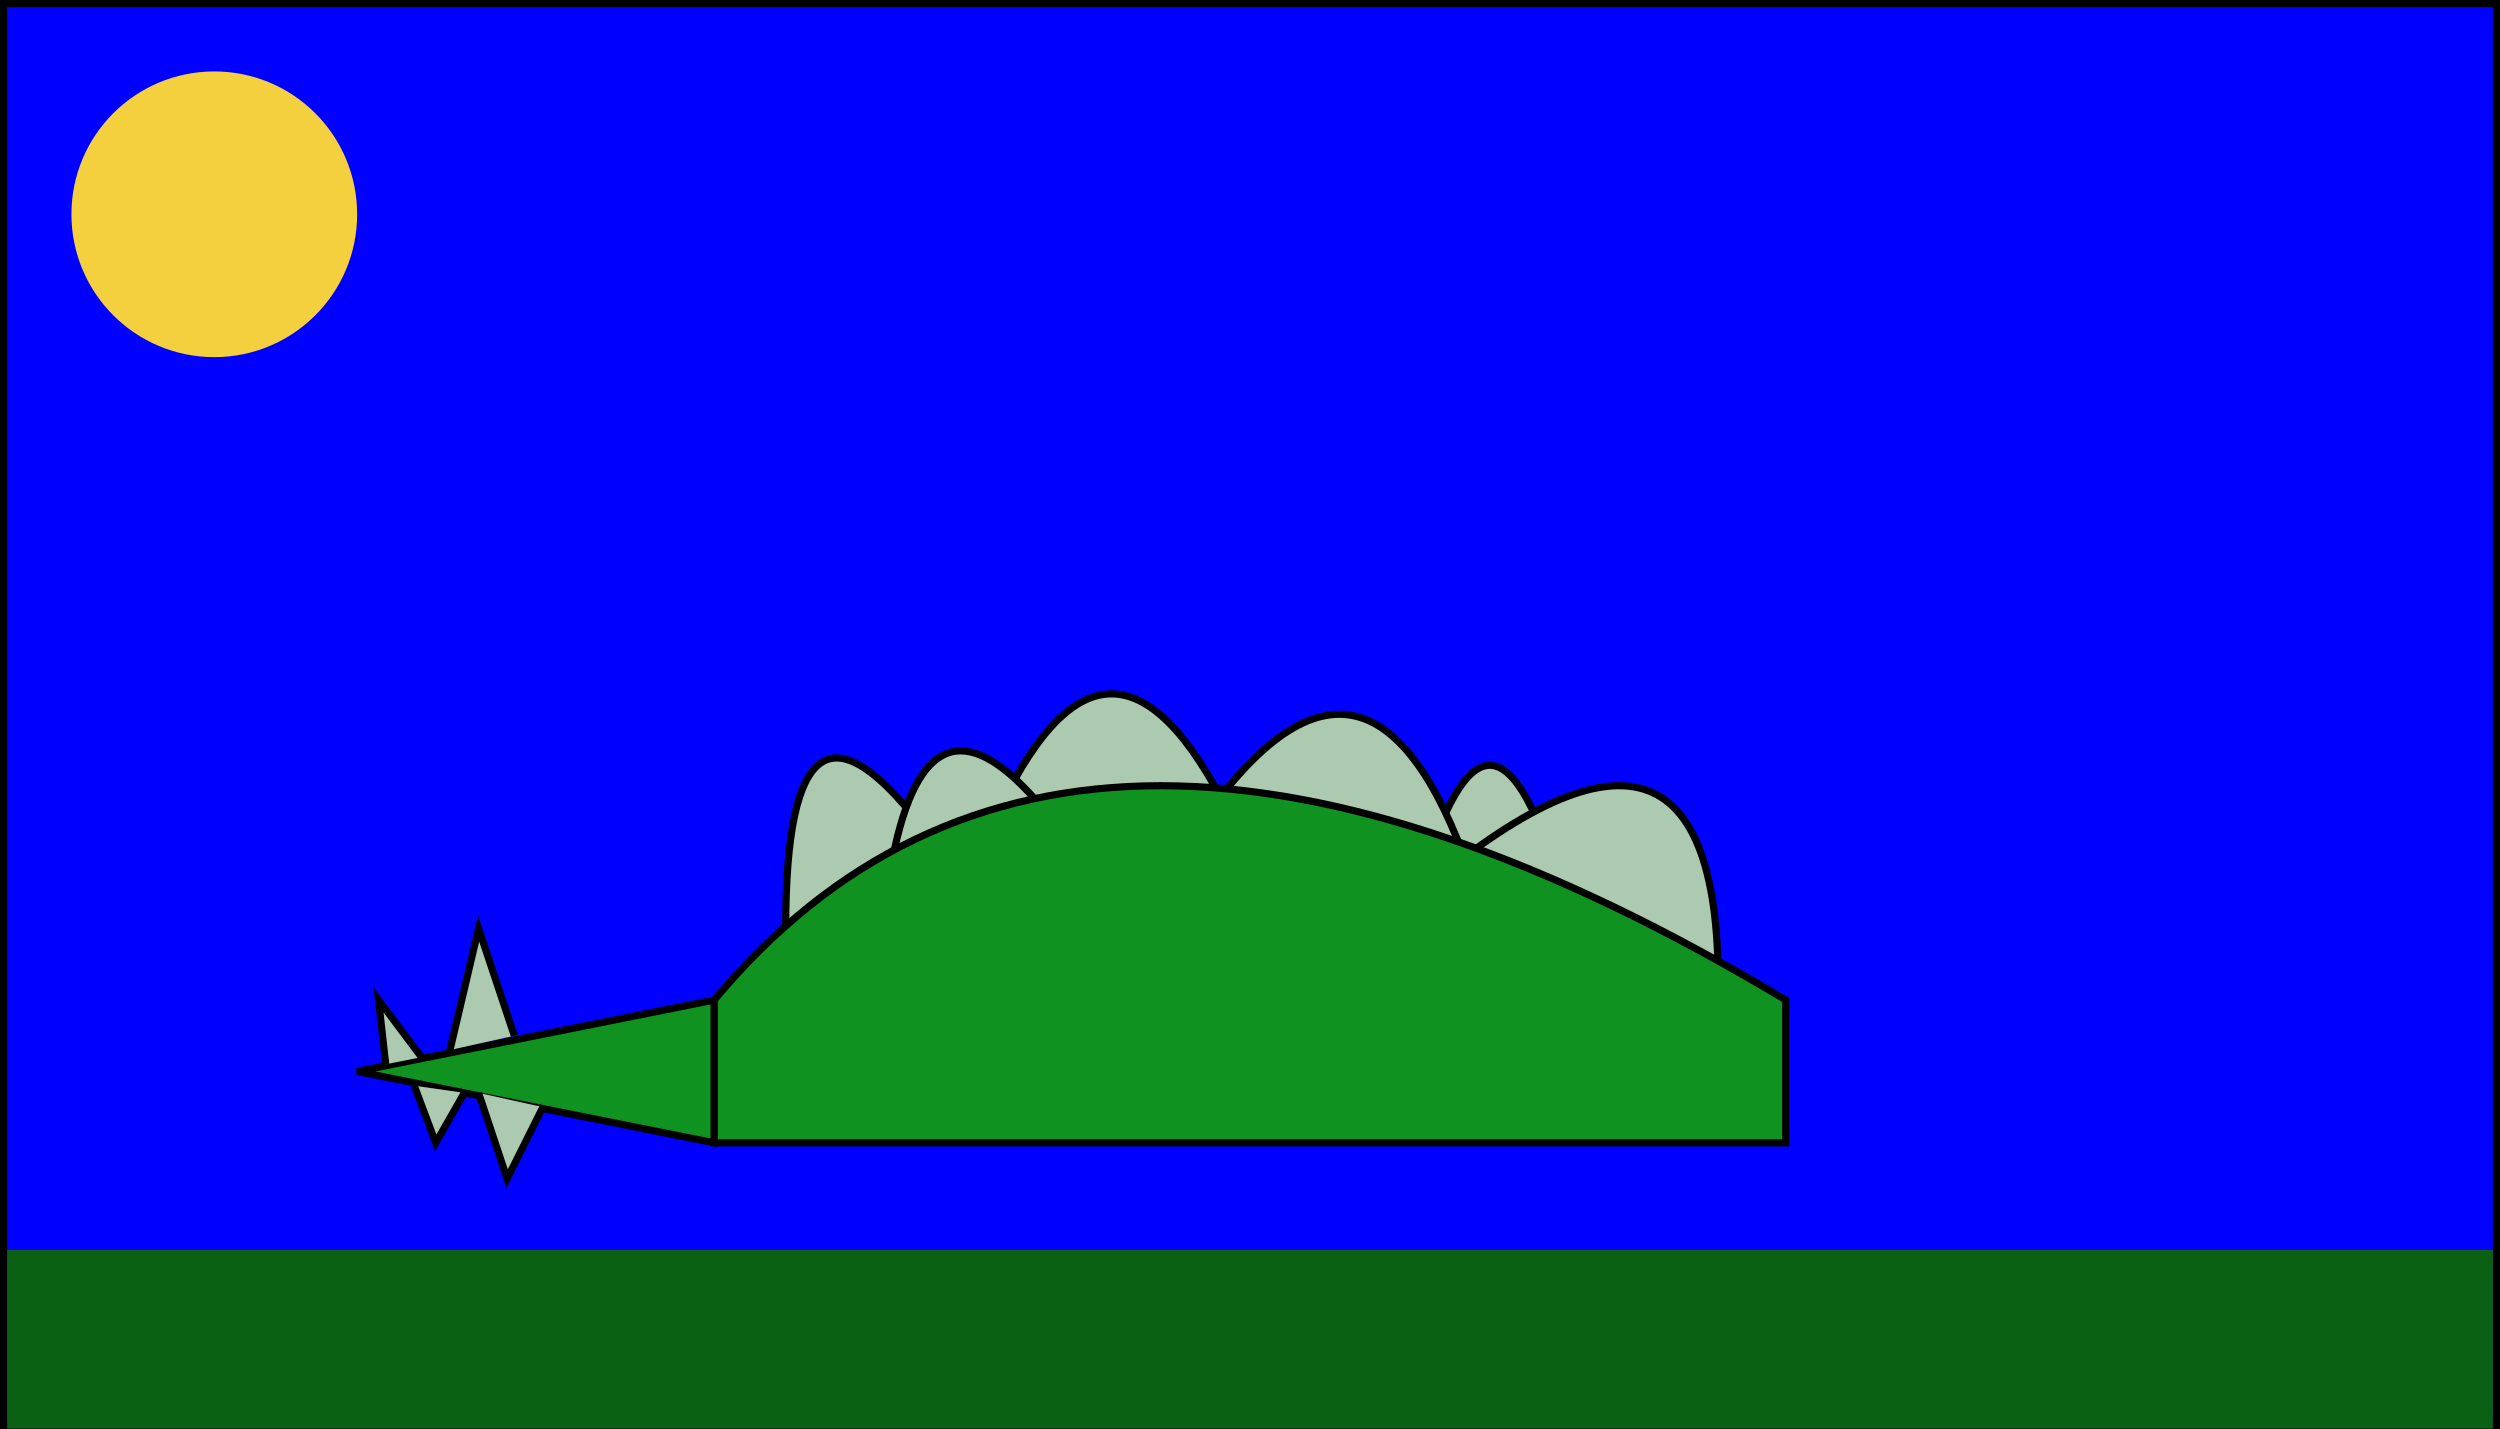 <svg xmlns="http://www.w3.org/2000/svg"
    xmlns:xlink="http://www.w3.org/1999/xlink" 
    role="img"
    aria-labelledby="titleId descId"
    overflow="visible"
    viewBox="0 0 350 200">
    <title id="titleId">ProgrammerAL.com Loading...</title>
    <desc id="descId"></desc>

    <style>
        :root {
            --background-color: blue;
            --border-color: black;
        }

        @media (prefers-color-scheme: dark) {
            :root {
                --background-color: darkblue;
                --border-color: white;
            }
        }

        .background {
            fill: blue;
            stroke: black;
            stroke-width: 2;
        }

        .sun {
            fill: #f4d03f;
        }

        .ground {
            fill: #0A6114;
        }
        
        .steg-body {
            fill: #0F921F;
            stroke: black;
            stroke-width: 1;
        }

        .steg-spike {
            fill: #ACCAAF;
            stroke: black;
            stroke-width: 1;
        }
    </style>

    <rect x="0" y="0" height="200" width="350" class="background">
    </rect>

    <!-- Sun-->
    <circle cx="30" cy="30" r="20" class="sun"/>

    <!-- Ground -->
    <rect x="1" y="175" height="25" width="348" class="ground" />

    <!-- Stegasaurus -->
    <!-- Tail -->
     <path d="
        M 50 150
        L 100 140
        V 160
        Z" 
      class="steg-body" />

    <!-- Tail Spikes -->
     <path d="
        M 54 149
        L 53 140
        L 59 148

        M 63 147
        L 67 130
        L 72 145

        M 58 152
        L 61 160
        L 65 153

        M 67 153
        L 71 165
        L 76 155
        " 
      class="steg-spike" />

<!-- Body Spikes -->
<!-- Q d1x,d1y d2x,d2y: d1 is the point of the top of the curve, d2 is the final point-->
     <path d="
        M 110 130
        Q 110 90 130 117
        " 
      class="steg-spike" />
     <path d="
        M 137 120
        Q 153 80 170 110
        " 
      class="steg-spike" />
     <path d="
        M 125 120
        Q 130 95 145 112
        " 
      class="steg-spike" />
     <path d="
        M 200 120
        Q 210 90 220 130
        " 
      class="steg-spike" />
     <path d="
        M 165 120
        Q 190 80 205 120
        " 
      class="steg-spike" />
     <path d="
        M 205 120
        Q 245 90 240 150
        " 
      class="steg-spike" />

    <!-- Body -->
    <path d="
        M 100 140
        Q 150 80 250 140
        V 160
        H 100
        Z
        "
        class="steg-body" />


</svg>